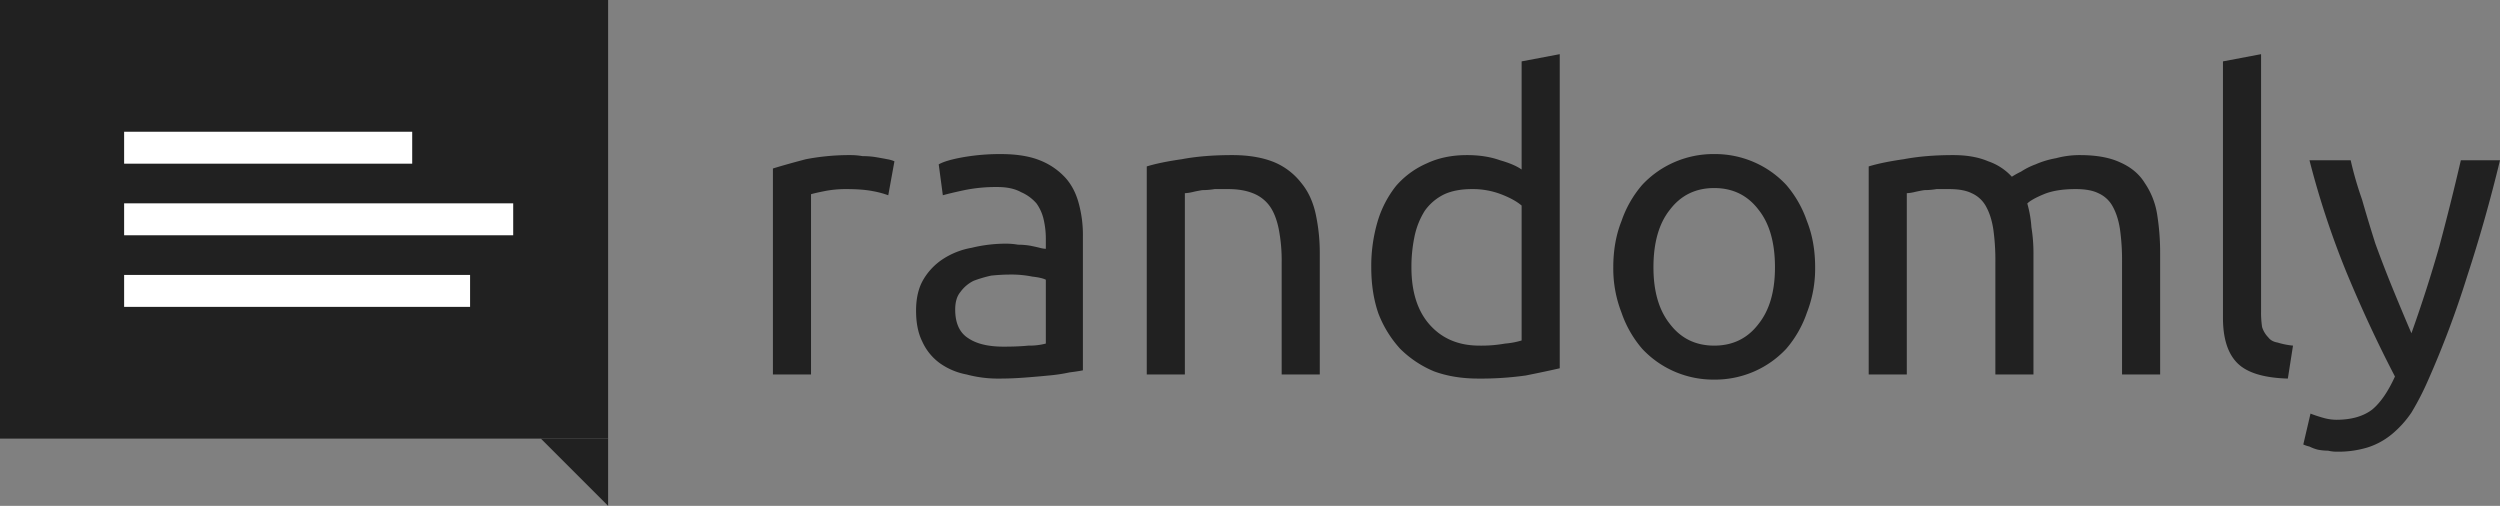 <svg xmlns="http://www.w3.org/2000/svg" viewBox="0 0 2427.5 491.19"><rect x="0" y="0" width="2427.5" height="491.19" fill="#808080" stroke="none"/><title>randomly-full</title><g id="Layer_2" data-name="Layer 2"><g id="Layer_1-2" data-name="Layer 1"><path d="M826.5,150.6h0a67,67,0,0,1,11,1h0a78.8,78.8,0,0,1,13,1h0q6,1,11,2h0a30.48,30.48,0,0,1,7,2h0l-6,33h0a90.24,90.24,0,0,0-15-4h0q-10-2-26-2h0a106.44,106.44,0,0,0-21,2h0q-10,2-13,3h0v175h-37v-200h0q13-4,32-9h0A224.48,224.48,0,0,1,826.5,150.6Zm148,186h0q14,0,24-1h0a62.72,62.72,0,0,0,17-2h0v-62h0q-4-2-13-3h0a102.73,102.73,0,0,0-22-2h0q-8,0-18,1h0a125.94,125.94,0,0,0-17,5h0a34.73,34.73,0,0,0-13,11h0q-5,6-5,17h0q0,20,13,28h0Q952.5,336.6,974.5,336.6Zm-3-187h0q23,0,38,6h0a66.58,66.58,0,0,1,25,17h0q9,10,13,25h0a116.53,116.53,0,0,1,4,32h0v130h0q-5,1-13,2h0a160.23,160.23,0,0,1-20,3h0q-10,1-23,2h0q-13,1-25,1h0a116.92,116.92,0,0,1-32-4h0a65.39,65.39,0,0,1-26-11h0a52.89,52.89,0,0,1-17-21h0q-6-12-6-30h0q0-18,7-30h0a60.43,60.43,0,0,1,19-20h0a74.54,74.54,0,0,1,28-11h0a139.63,139.63,0,0,1,34-4h0a67,67,0,0,1,11,1h0a72.51,72.51,0,0,1,12,1h0q5,1,9,2h0a27.83,27.83,0,0,0,6,1h0v-10h0a83,83,0,0,0-2-18h0a43.34,43.34,0,0,0-7-16h0a41.65,41.65,0,0,0-15-11h0q-9-5-23-5h0a153.6,153.6,0,0,0-32,3h0q-14,3-21,5h0l-4-30h0q7-4,24-7h0A207,207,0,0,1,971.5,149.6Zm142,214v-202h0q13-4,34-7h0q21-4,49-4h0q24,0,41,7h0a64.89,64.89,0,0,1,26,20h0q10,12,14,30h0a179.47,179.47,0,0,1,4,39h0v117h-37v-109h0a159.16,159.16,0,0,0-3-33h0q-3-14-9-22h0a36.28,36.28,0,0,0-16-12h0q-10-4-24-4h-13a73.61,73.61,0,0,1-12,1h0q-6,1-10,2h0a42.88,42.88,0,0,1-7,1h0v176Zm364-33v-131h0q-7-6-20-11h0a77.2,77.2,0,0,0-28-5h0q-16,0-27,5h0a49.87,49.87,0,0,0-19,16h0a75.48,75.48,0,0,0-10,25h0a143,143,0,0,0-3,30h0q0,36,18,56h0q18,20,48,20h0a130.84,130.84,0,0,0,25-2h0a76.62,76.62,0,0,0,16-3Zm0-166V59.6l37-7v305h0q-13,3-33,7h0a313.15,313.15,0,0,1-46,3h0q-24,0-43-7h0a102.33,102.33,0,0,1-33-22h0a108.62,108.62,0,0,1-21-34h0q-7-20-7-45h0a152.64,152.64,0,0,1,6-44h0a102.45,102.45,0,0,1,18-35h0a83.42,83.42,0,0,1,30-22h0q17-8,39-8h0q18,0,32,5h0q14,4,21,9Zm285,95h0a117.54,117.54,0,0,1-8,44h0a106.62,106.62,0,0,1-20,35h0a93.93,93.93,0,0,1-31,22h0a95,95,0,0,1-39,8h0a95,95,0,0,1-39-8h0a93.93,93.93,0,0,1-31-22h0a106.62,106.62,0,0,1-20-35h0a117.54,117.54,0,0,1-8-44h0q0-25,8-45h0a106.52,106.52,0,0,1,20-35h0a93.64,93.64,0,0,1,31-22h0a94.82,94.82,0,0,1,39-8h0a94.82,94.82,0,0,1,39,8h0a93.64,93.64,0,0,1,31,22h0a106.52,106.52,0,0,1,20,35h0Q1762.5,234.6,1762.5,259.6Zm-39,0h0q0-36-16-56h0q-16-21-43-21h0q-27,0-43,21h0q-16,20-16,56h0q0,35,16,55h0q16,21,43,21h0q27,0,43-21h0Q1723.51,294.59,1723.5,259.6Zm91,104v-202h0q13-4,34-7h0q21-4,48-4h0q20,0,34,6h0a55.27,55.27,0,0,1,23,15h0a87.64,87.64,0,0,1,9-5h0a68.49,68.49,0,0,1,14-7h0a87.48,87.48,0,0,1,20-6h0a87,87,0,0,1,23-3h0q24,0,39,7h0q16,7,24,20h0a74.74,74.74,0,0,1,12,30h0a237.59,237.59,0,0,1,3,39h0v117h-37v-109h0a215.69,215.69,0,0,0-2-32h0q-2-13-7-22h0a29.33,29.33,0,0,0-14-13h0q-8-4-22-4h0q-19,0-31,5h0q-12,5-16,9h0a109.75,109.75,0,0,1,4,23h0a158.7,158.7,0,0,1,2,26h0v117h-37v-109h0a215.69,215.69,0,0,0-2-32h0q-2-13-7-22h0a29.33,29.33,0,0,0-14-13h0q-8-4-22-4h-12a73.61,73.61,0,0,1-12,1h0q-6,1-10,2h0a42.88,42.88,0,0,1-7,1h0v176Zm412-28-5,32h0q-35-1-49-15h0q-14-14-14-44h0V59.6l37-7v250h0a93.25,93.25,0,0,0,1,15h0a25.05,25.05,0,0,0,6,10h0q3,4,9,5h0a74.63,74.63,0,0,0,15,3Zm10,96,7-30h0q5,2,12,4h0a47.67,47.67,0,0,0,13,2h0q22,0,35-10h0q12-10,22-32h0q-25-48-47-101h0a833.21,833.21,0,0,1-36-109h40a336.76,336.76,0,0,0,11,38h0q6,21,13,43h0q8,22,17,44h0q9,22,18,43h0q15-42,27-84h0q11-41,21-84h38q-14,58-32,113h0a937.86,937.86,0,0,1-38,101h0a264.83,264.83,0,0,1-16,31h0a98.37,98.37,0,0,1-19,21h0a70.29,70.29,0,0,1-24,13h0a98.6,98.6,0,0,1-29,4h0a37.55,37.55,0,0,1-9-1h0a51.39,51.39,0,0,1-10-1h0a39.48,39.48,0,0,1-8-3h0a31.53,31.53,0,0,1-6-2Z" fill="#212121"/><rect width="590.48" height="425.89" fill="#212121"/><polyline points="525.18 425.89 590.48 425.89 590.48 491.19" fill="#212121"/><rect x="120.53" y="197.44" width="377.79" height="31.01" fill="#fff"/><rect x="120.53" y="266.96" width="335.92" height="31.01" fill="#fff"/><rect x="120.53" y="127.92" width="279.72" height="31.01" fill="#fff"/></g></g></svg>